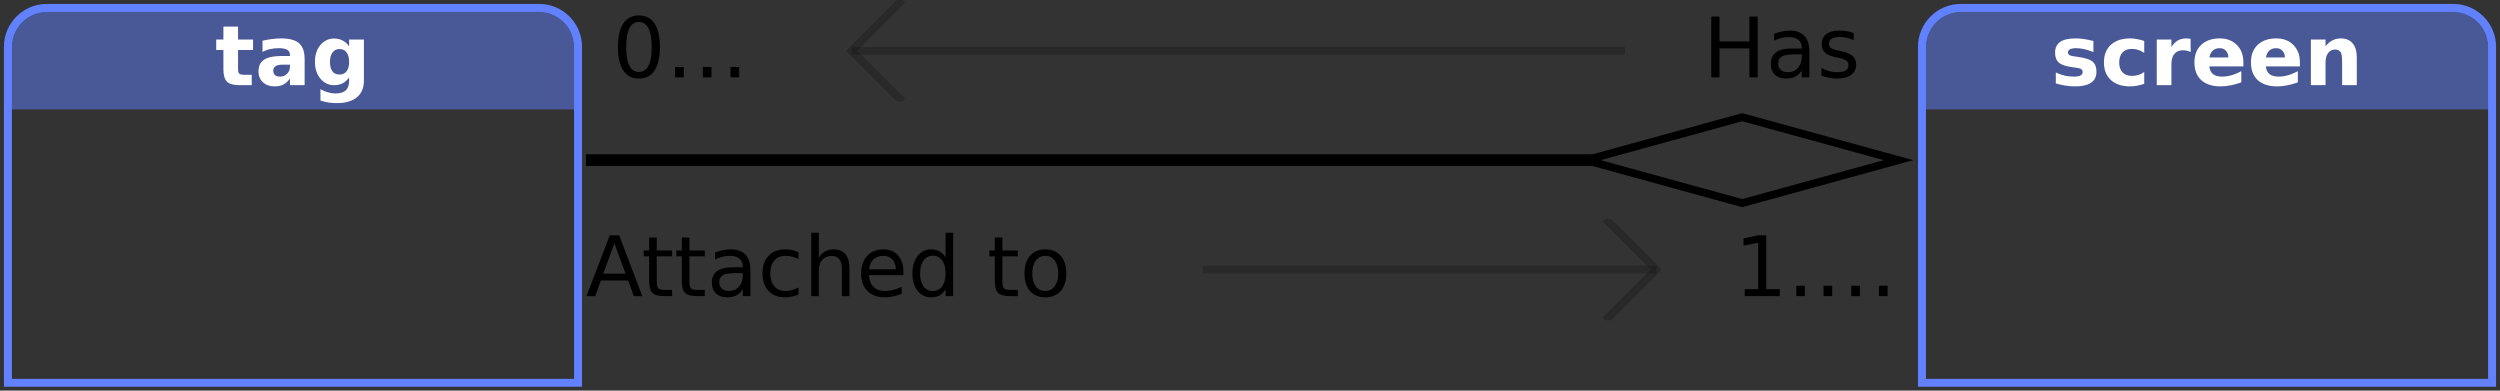 <?xml version="1.0" encoding="UTF-8"?>
<svg xmlns="http://www.w3.org/2000/svg" xmlns:xlink="http://www.w3.org/1999/xlink" width="320pt" height="50pt" viewBox="0 0 320 50" version="1.1">
<rect x="0" y="0" width="320" height="50" fill="#333333" stroke="none"/>
<defs>
<g>
<symbol overflow="visible" id="glyph0-0">
<path style="stroke:none;" d="M 0.531 1.891 L 0.531 -7.531 L 5.875 -7.531 L 5.875 1.891 Z M 1.125 1.297 L 5.266 1.297 L 5.266 -6.922 L 1.125 -6.922 Z M 1.125 1.297 "/>
</symbol>
<symbol overflow="visible" id="glyph0-1">
<path style="stroke:none;" d="M 2.938 -7.5 L 2.938 -5.844 L 4.859 -5.844 L 4.859 -4.5 L 2.938 -4.5 L 2.938 -2.031 C 2.938 -1.758 2.988 -1.57 3.094 -1.469 C 3.195 -1.375 3.41 -1.328 3.734 -1.328 L 4.688 -1.328 L 4.688 0 L 3.094 0 C 2.352 0 1.828 -0.148 1.516 -0.453 C 1.211 -0.766 1.062 -1.289 1.062 -2.031 L 1.062 -4.5 L 0.141 -4.5 L 0.141 -5.844 L 1.062 -5.844 L 1.062 -7.5 Z M 2.938 -7.5 "/>
</symbol>
<symbol overflow="visible" id="glyph0-2">
<path style="stroke:none;" d="M 3.516 -2.625 C 3.117 -2.625 2.82 -2.555 2.625 -2.422 C 2.438 -2.297 2.344 -2.102 2.344 -1.844 C 2.344 -1.602 2.422 -1.414 2.578 -1.281 C 2.734 -1.156 2.953 -1.094 3.234 -1.094 C 3.586 -1.094 3.883 -1.219 4.125 -1.469 C 4.363 -1.719 4.484 -2.031 4.484 -2.406 L 4.484 -2.625 Z M 6.359 -3.328 L 6.359 0 L 4.484 0 L 4.484 -0.859 C 4.234 -0.504 3.953 -0.242 3.641 -0.078 C 3.328 0.078 2.945 0.156 2.5 0.156 C 1.895 0.156 1.398 -0.02 1.016 -0.375 C 0.641 -0.727 0.453 -1.188 0.453 -1.75 C 0.453 -2.438 0.688 -2.938 1.156 -3.25 C 1.633 -3.57 2.375 -3.734 3.375 -3.734 L 4.484 -3.734 L 4.484 -3.875 C 4.484 -4.176 4.363 -4.395 4.125 -4.531 C 3.895 -4.664 3.535 -4.734 3.047 -4.734 C 2.641 -4.734 2.266 -4.691 1.922 -4.609 C 1.578 -4.535 1.258 -4.414 0.969 -4.25 L 0.969 -5.688 C 1.363 -5.781 1.766 -5.852 2.172 -5.906 C 2.578 -5.957 2.977 -5.984 3.375 -5.984 C 4.426 -5.984 5.188 -5.773 5.656 -5.359 C 6.125 -4.941 6.359 -4.266 6.359 -3.328 Z M 6.359 -3.328 "/>
</symbol>
<symbol overflow="visible" id="glyph0-3">
<path style="stroke:none;" d="M 4.859 -0.984 C 4.609 -0.648 4.328 -0.398 4.016 -0.234 C 3.703 -0.078 3.344 0 2.938 0 C 2.227 0 1.641 -0.281 1.172 -0.844 C 0.711 -1.406 0.484 -2.117 0.484 -2.984 C 0.484 -3.859 0.711 -4.57 1.172 -5.125 C 1.641 -5.688 2.227 -5.969 2.938 -5.969 C 3.344 -5.969 3.703 -5.883 4.016 -5.719 C 4.328 -5.562 4.609 -5.312 4.859 -4.969 L 4.859 -5.844 L 6.75 -5.844 L 6.75 -0.594 C 6.75 0.344 6.453 1.055 5.859 1.547 C 5.266 2.047 4.406 2.297 3.281 2.297 C 2.914 2.297 2.562 2.27 2.219 2.219 C 1.875 2.164 1.531 2.082 1.188 1.969 L 1.188 0.516 C 1.52 0.703 1.844 0.836 2.156 0.922 C 2.469 1.016 2.781 1.062 3.094 1.062 C 3.707 1.062 4.156 0.926 4.438 0.656 C 4.719 0.395 4.859 -0.02 4.859 -0.594 Z M 3.641 -4.625 C 3.254 -4.625 2.953 -4.477 2.734 -4.188 C 2.516 -3.906 2.406 -3.504 2.406 -2.984 C 2.406 -2.453 2.508 -2.047 2.719 -1.766 C 2.926 -1.492 3.234 -1.359 3.641 -1.359 C 4.023 -1.359 4.32 -1.5 4.531 -1.781 C 4.75 -2.062 4.859 -2.461 4.859 -2.984 C 4.859 -3.504 4.75 -3.906 4.531 -4.188 C 4.32 -4.477 4.023 -4.625 3.641 -4.625 Z M 3.641 -4.625 "/>
</symbol>
<symbol overflow="visible" id="glyph0-4">
<path style="stroke:none;" d="M 5.453 -5.656 L 5.453 -4.234 C 5.055 -4.398 4.672 -4.523 4.297 -4.609 C 3.922 -4.691 3.57 -4.734 3.25 -4.734 C 2.895 -4.734 2.629 -4.688 2.453 -4.594 C 2.285 -4.508 2.203 -4.375 2.203 -4.188 C 2.203 -4.039 2.266 -3.926 2.391 -3.844 C 2.523 -3.77 2.758 -3.711 3.094 -3.672 L 3.422 -3.625 C 4.379 -3.5 5.02 -3.297 5.344 -3.016 C 5.676 -2.742 5.844 -2.312 5.844 -1.719 C 5.844 -1.094 5.613 -0.625 5.156 -0.312 C 4.695 0 4.016 0.156 3.109 0.156 C 2.723 0.156 2.32 0.125 1.906 0.062 C 1.5 0 1.078 -0.094 0.641 -0.219 L 0.641 -1.625 C 1.016 -1.445 1.395 -1.312 1.781 -1.219 C 2.176 -1.133 2.57 -1.094 2.969 -1.094 C 3.332 -1.094 3.609 -1.141 3.797 -1.234 C 3.984 -1.336 4.078 -1.488 4.078 -1.688 C 4.078 -1.852 4.008 -1.977 3.875 -2.062 C 3.75 -2.145 3.5 -2.207 3.125 -2.25 L 2.797 -2.297 C 1.961 -2.398 1.379 -2.594 1.047 -2.875 C 0.711 -3.156 0.547 -3.582 0.547 -4.156 C 0.547 -4.77 0.758 -5.227 1.188 -5.531 C 1.613 -5.832 2.266 -5.984 3.141 -5.984 C 3.484 -5.984 3.844 -5.957 4.219 -5.906 C 4.594 -5.852 5.004 -5.77 5.453 -5.656 Z M 5.453 -5.656 "/>
</symbol>
<symbol overflow="visible" id="glyph0-5">
<path style="stroke:none;" d="M 5.609 -5.656 L 5.609 -4.125 C 5.359 -4.301 5.102 -4.43 4.844 -4.516 C 4.594 -4.598 4.328 -4.641 4.047 -4.641 C 3.523 -4.641 3.117 -4.488 2.828 -4.188 C 2.547 -3.883 2.406 -3.457 2.406 -2.906 C 2.406 -2.363 2.547 -1.941 2.828 -1.641 C 3.117 -1.336 3.523 -1.188 4.047 -1.188 C 4.336 -1.188 4.613 -1.227 4.875 -1.312 C 5.145 -1.395 5.391 -1.523 5.609 -1.703 L 5.609 -0.172 C 5.316 -0.066 5.02 0.008 4.719 0.062 C 4.414 0.125 4.113 0.156 3.812 0.156 C 2.758 0.156 1.938 -0.113 1.344 -0.656 C 0.75 -1.195 0.453 -1.945 0.453 -2.906 C 0.453 -3.875 0.75 -4.629 1.344 -5.172 C 1.938 -5.711 2.758 -5.984 3.812 -5.984 C 4.125 -5.984 4.426 -5.953 4.719 -5.891 C 5.02 -5.836 5.316 -5.758 5.609 -5.656 Z M 5.609 -5.656 "/>
</symbol>
<symbol overflow="visible" id="glyph0-6">
<path style="stroke:none;" d="M 5.234 -4.25 C 5.066 -4.32 4.898 -4.375 4.734 -4.406 C 4.578 -4.445 4.414 -4.469 4.25 -4.469 C 3.77 -4.469 3.398 -4.312 3.141 -4 C 2.891 -3.695 2.766 -3.258 2.766 -2.688 L 2.766 0 L 0.891 0 L 0.891 -5.844 L 2.766 -5.844 L 2.766 -4.875 C 3.004 -5.258 3.273 -5.539 3.578 -5.719 C 3.891 -5.895 4.266 -5.984 4.703 -5.984 C 4.766 -5.984 4.832 -5.977 4.906 -5.969 C 4.977 -5.969 5.082 -5.957 5.219 -5.938 Z M 5.234 -4.25 "/>
</symbol>
<symbol overflow="visible" id="glyph0-7">
<path style="stroke:none;" d="M 6.719 -2.938 L 6.719 -2.406 L 2.359 -2.406 C 2.398 -1.969 2.555 -1.641 2.828 -1.422 C 3.098 -1.203 3.477 -1.094 3.969 -1.094 C 4.363 -1.094 4.766 -1.148 5.172 -1.266 C 5.586 -1.379 6.016 -1.555 6.453 -1.797 L 6.453 -0.359 C 6.004 -0.191 5.555 -0.066 5.109 0.016 C 4.672 0.109 4.234 0.156 3.797 0.156 C 2.742 0.156 1.922 -0.109 1.328 -0.641 C 0.742 -1.18 0.453 -1.938 0.453 -2.906 C 0.453 -3.863 0.738 -4.613 1.312 -5.156 C 1.895 -5.707 2.688 -5.984 3.688 -5.984 C 4.602 -5.984 5.336 -5.703 5.891 -5.141 C 6.441 -4.586 6.719 -3.852 6.719 -2.938 Z M 4.797 -3.547 C 4.797 -3.898 4.691 -4.188 4.484 -4.406 C 4.285 -4.625 4.02 -4.734 3.688 -4.734 C 3.32 -4.734 3.023 -4.629 2.797 -4.422 C 2.578 -4.223 2.438 -3.93 2.375 -3.547 Z M 4.797 -3.547 "/>
</symbol>
<symbol overflow="visible" id="glyph0-8">
<path style="stroke:none;" d="M 6.766 -3.547 L 6.766 0 L 4.891 0 L 4.891 -2.719 C 4.891 -3.219 4.875 -3.562 4.844 -3.75 C 4.82 -3.945 4.785 -4.094 4.734 -4.188 C 4.66 -4.301 4.562 -4.391 4.438 -4.453 C 4.312 -4.523 4.172 -4.562 4.016 -4.562 C 3.617 -4.562 3.312 -4.41 3.094 -4.109 C 2.875 -3.816 2.766 -3.406 2.766 -2.875 L 2.766 0 L 0.891 0 L 0.891 -5.844 L 2.766 -5.844 L 2.766 -4.984 C 3.047 -5.328 3.344 -5.578 3.656 -5.734 C 3.969 -5.898 4.316 -5.984 4.703 -5.984 C 5.379 -5.984 5.891 -5.773 6.234 -5.359 C 6.586 -4.941 6.766 -4.336 6.766 -3.547 Z M 6.766 -3.547 "/>
</symbol>
<symbol overflow="visible" id="glyph1-0">
<path style="stroke:none;" d="M 0.531 1.891 L 0.531 -7.531 L 5.875 -7.531 L 5.875 1.891 Z M 1.125 1.297 L 5.266 1.297 L 5.266 -6.922 L 1.125 -6.922 Z M 1.125 1.297 "/>
</symbol>
<symbol overflow="visible" id="glyph1-1">
<path style="stroke:none;" d=""/>
</symbol>
<symbol overflow="visible" id="glyph1-2">
<path style="stroke:none;" d="M 3.391 -7.094 C 2.848 -7.094 2.441 -6.82 2.172 -6.281 C 1.898 -5.75 1.766 -4.945 1.766 -3.875 C 1.766 -2.812 1.898 -2.016 2.172 -1.484 C 2.441 -0.953 2.848 -0.688 3.391 -0.688 C 3.93 -0.688 4.336 -0.953 4.609 -1.484 C 4.891 -2.016 5.031 -2.812 5.031 -3.875 C 5.031 -4.945 4.891 -5.75 4.609 -6.281 C 4.336 -6.82 3.93 -7.094 3.391 -7.094 Z M 3.391 -7.922 C 4.266 -7.922 4.93 -7.578 5.391 -6.891 C 5.848 -6.203 6.078 -5.195 6.078 -3.875 C 6.078 -2.57 5.848 -1.57 5.391 -0.875 C 4.93 -0.188 4.266 0.156 3.391 0.156 C 2.516 0.156 1.848 -0.188 1.391 -0.875 C 0.93 -1.57 0.703 -2.57 0.703 -3.875 C 0.703 -5.195 0.93 -6.203 1.391 -6.891 C 1.848 -7.578 2.516 -7.922 3.391 -7.922 Z M 3.391 -7.922 "/>
</symbol>
<symbol overflow="visible" id="glyph1-3">
<path style="stroke:none;" d="M 4.781 -1.328 L 5.891 -1.328 L 5.891 0 L 4.781 0 Z M 8.328 -1.328 L 9.438 -1.328 L 9.438 0 L 8.328 0 Z M 1.234 -1.328 L 2.344 -1.328 L 2.344 0 L 1.234 0 Z M 1.234 -1.328 "/>
</symbol>
<symbol overflow="visible" id="glyph1-4">
<path style="stroke:none;" d="M 1.047 -7.781 L 2.094 -7.781 L 2.094 -4.594 L 5.922 -4.594 L 5.922 -7.781 L 6.984 -7.781 L 6.984 0 L 5.922 0 L 5.922 -3.703 L 2.094 -3.703 L 2.094 0 L 1.047 0 Z M 1.047 -7.781 "/>
</symbol>
<symbol overflow="visible" id="glyph1-5">
<path style="stroke:none;" d="M 3.656 -2.938 C 2.883 -2.938 2.348 -2.848 2.047 -2.672 C 1.742 -2.492 1.594 -2.191 1.594 -1.766 C 1.594 -1.422 1.703 -1.148 1.922 -0.953 C 2.148 -0.754 2.457 -0.656 2.844 -0.656 C 3.375 -0.656 3.801 -0.844 4.125 -1.219 C 4.445 -1.594 4.609 -2.094 4.609 -2.719 L 4.609 -2.938 Z M 5.578 -3.328 L 5.578 0 L 4.609 0 L 4.609 -0.891 C 4.391 -0.535 4.113 -0.27 3.781 -0.094 C 3.457 0.07 3.062 0.156 2.594 0.156 C 2 0.156 1.523 -0.008 1.172 -0.344 C 0.816 -0.688 0.641 -1.141 0.641 -1.703 C 0.641 -2.359 0.859 -2.852 1.297 -3.188 C 1.734 -3.52 2.391 -3.688 3.266 -3.688 L 4.609 -3.688 L 4.609 -3.781 C 4.609 -4.219 4.461 -4.555 4.172 -4.797 C 3.879 -5.035 3.473 -5.156 2.953 -5.156 C 2.617 -5.156 2.289 -5.113 1.969 -5.031 C 1.656 -4.957 1.352 -4.844 1.062 -4.688 L 1.062 -5.578 C 1.414 -5.711 1.754 -5.812 2.078 -5.875 C 2.41 -5.945 2.734 -5.984 3.047 -5.984 C 3.891 -5.984 4.52 -5.758 4.938 -5.312 C 5.363 -4.875 5.578 -4.211 5.578 -3.328 Z M 5.578 -3.328 "/>
</symbol>
<symbol overflow="visible" id="glyph1-6">
<path style="stroke:none;" d="M 4.719 -5.672 L 4.719 -4.75 C 4.445 -4.895 4.164 -5 3.875 -5.062 C 3.582 -5.133 3.281 -5.172 2.969 -5.172 C 2.5 -5.172 2.145 -5.098 1.906 -4.953 C 1.664 -4.805 1.547 -4.586 1.547 -4.297 C 1.547 -4.078 1.629 -3.898 1.797 -3.766 C 1.973 -3.641 2.316 -3.52 2.828 -3.406 L 3.156 -3.344 C 3.832 -3.195 4.312 -2.988 4.594 -2.719 C 4.883 -2.457 5.031 -2.086 5.031 -1.609 C 5.031 -1.066 4.816 -0.633 4.391 -0.312 C 3.961 0 3.375 0.156 2.625 0.156 C 2.312 0.156 1.984 0.125 1.641 0.062 C 1.305 0 0.953 -0.094 0.578 -0.219 L 0.578 -1.203 C 0.93 -1.016 1.281 -0.875 1.625 -0.781 C 1.969 -0.695 2.305 -0.656 2.641 -0.656 C 3.098 -0.656 3.445 -0.727 3.688 -0.875 C 3.926 -1.031 4.047 -1.25 4.047 -1.531 C 4.047 -1.789 3.957 -1.988 3.781 -2.125 C 3.613 -2.27 3.234 -2.406 2.641 -2.531 L 2.297 -2.609 C 1.703 -2.734 1.273 -2.926 1.016 -3.188 C 0.754 -3.445 0.625 -3.801 0.625 -4.25 C 0.625 -4.801 0.816 -5.227 1.203 -5.531 C 1.586 -5.832 2.141 -5.984 2.859 -5.984 C 3.211 -5.984 3.547 -5.957 3.859 -5.906 C 4.172 -5.852 4.457 -5.773 4.719 -5.672 Z M 4.719 -5.672 "/>
</symbol>
<symbol overflow="visible" id="glyph1-7">
<path style="stroke:none;" d="M 3.641 -6.75 L 2.219 -2.875 L 5.078 -2.875 Z M 3.047 -7.781 L 4.25 -7.781 L 7.219 0 L 6.125 0 L 5.406 -2 L 1.906 -2 L 1.188 0 L 0.078 0 Z M 3.047 -7.781 "/>
</symbol>
<symbol overflow="visible" id="glyph1-8">
<path style="stroke:none;" d="M 1.953 -7.5 L 1.953 -5.844 L 3.922 -5.844 L 3.922 -5.094 L 1.953 -5.094 L 1.953 -1.922 C 1.953 -1.441 2.016 -1.133 2.141 -1 C 2.273 -0.863 2.539 -0.797 2.938 -0.797 L 3.922 -0.797 L 3.922 0 L 2.938 0 C 2.195 0 1.688 -0.133 1.406 -0.406 C 1.125 -0.688 0.984 -1.191 0.984 -1.922 L 0.984 -5.094 L 0.281 -5.094 L 0.281 -5.844 L 0.984 -5.844 L 0.984 -7.5 Z M 1.953 -7.5 "/>
</symbol>
<symbol overflow="visible" id="glyph1-9">
<path style="stroke:none;" d="M 5.203 -5.609 L 5.203 -4.719 C 4.93 -4.863 4.66 -4.973 4.391 -5.047 C 4.117 -5.117 3.844 -5.156 3.562 -5.156 C 2.938 -5.156 2.453 -4.957 2.109 -4.562 C 1.766 -4.176 1.594 -3.625 1.594 -2.906 C 1.594 -2.195 1.766 -1.645 2.109 -1.25 C 2.453 -0.852 2.938 -0.656 3.562 -0.656 C 3.844 -0.656 4.117 -0.691 4.391 -0.766 C 4.66 -0.848 4.93 -0.961 5.203 -1.109 L 5.203 -0.219 C 4.93 -0.094 4.648 0 4.359 0.062 C 4.078 0.125 3.773 0.156 3.453 0.156 C 2.578 0.156 1.879 -0.117 1.359 -0.672 C 0.848 -1.223 0.594 -1.969 0.594 -2.906 C 0.594 -3.863 0.852 -4.613 1.375 -5.156 C 1.895 -5.707 2.609 -5.984 3.516 -5.984 C 3.816 -5.984 4.109 -5.953 4.391 -5.891 C 4.672 -5.828 4.941 -5.734 5.203 -5.609 Z M 5.203 -5.609 "/>
</symbol>
<symbol overflow="visible" id="glyph1-10">
<path style="stroke:none;" d="M 5.859 -3.516 L 5.859 0 L 4.891 0 L 4.891 -3.484 C 4.891 -4.035 4.781 -4.445 4.562 -4.719 C 4.352 -5 4.035 -5.141 3.609 -5.141 C 3.086 -5.141 2.676 -4.973 2.375 -4.641 C 2.082 -4.316 1.938 -3.867 1.938 -3.297 L 1.938 0 L 0.969 0 L 0.969 -8.109 L 1.938 -8.109 L 1.938 -4.922 C 2.164 -5.273 2.43 -5.539 2.734 -5.719 C 3.047 -5.895 3.406 -5.984 3.812 -5.984 C 4.488 -5.984 5 -5.773 5.344 -5.359 C 5.688 -4.941 5.859 -4.328 5.859 -3.516 Z M 5.859 -3.516 "/>
</symbol>
<symbol overflow="visible" id="glyph1-11">
<path style="stroke:none;" d="M 6 -3.156 L 6 -2.688 L 1.594 -2.688 C 1.633 -2.031 1.832 -1.523 2.188 -1.172 C 2.539 -0.828 3.035 -0.656 3.672 -0.656 C 4.035 -0.656 4.391 -0.703 4.734 -0.797 C 5.086 -0.891 5.438 -1.023 5.781 -1.203 L 5.781 -0.297 C 5.426 -0.148 5.066 -0.039 4.703 0.031 C 4.348 0.113 3.984 0.156 3.609 0.156 C 2.68 0.156 1.945 -0.113 1.406 -0.656 C 0.863 -1.195 0.594 -1.93 0.594 -2.859 C 0.594 -3.816 0.848 -4.578 1.359 -5.141 C 1.879 -5.703 2.578 -5.984 3.453 -5.984 C 4.234 -5.984 4.852 -5.727 5.312 -5.219 C 5.77 -4.707 6 -4.02 6 -3.156 Z M 5.031 -3.438 C 5.031 -3.957 4.883 -4.375 4.594 -4.688 C 4.312 -5 3.93 -5.156 3.453 -5.156 C 2.922 -5.156 2.492 -5.004 2.172 -4.703 C 1.848 -4.398 1.664 -3.977 1.625 -3.438 Z M 5.031 -3.438 "/>
</symbol>
<symbol overflow="visible" id="glyph1-12">
<path style="stroke:none;" d="M 4.844 -4.953 L 4.844 -8.109 L 5.812 -8.109 L 5.812 0 L 4.844 0 L 4.844 -0.875 C 4.645 -0.531 4.391 -0.27 4.078 -0.094 C 3.773 0.07 3.406 0.156 2.969 0.156 C 2.27 0.156 1.695 -0.125 1.25 -0.688 C 0.812 -1.25 0.594 -1.988 0.594 -2.906 C 0.594 -3.82 0.812 -4.562 1.25 -5.125 C 1.695 -5.695 2.27 -5.984 2.969 -5.984 C 3.406 -5.984 3.773 -5.895 4.078 -5.719 C 4.391 -5.551 4.645 -5.297 4.844 -4.953 Z M 1.578 -2.906 C 1.578 -2.207 1.723 -1.656 2.016 -1.25 C 2.305 -0.852 2.703 -0.656 3.203 -0.656 C 3.711 -0.656 4.113 -0.852 4.406 -1.25 C 4.695 -1.656 4.844 -2.207 4.844 -2.906 C 4.844 -3.613 4.695 -4.164 4.406 -4.562 C 4.113 -4.969 3.711 -5.172 3.203 -5.172 C 2.703 -5.172 2.305 -4.969 2.016 -4.562 C 1.723 -4.164 1.578 -3.613 1.578 -2.906 Z M 1.578 -2.906 "/>
</symbol>
<symbol overflow="visible" id="glyph1-13">
<path style="stroke:none;" d="M 3.266 -5.156 C 2.754 -5.156 2.348 -4.953 2.047 -4.547 C 1.742 -4.148 1.594 -3.602 1.594 -2.906 C 1.594 -2.207 1.738 -1.656 2.031 -1.25 C 2.332 -0.852 2.742 -0.656 3.266 -0.656 C 3.773 -0.656 4.176 -0.859 4.469 -1.266 C 4.77 -1.672 4.922 -2.219 4.922 -2.906 C 4.922 -3.602 4.77 -4.148 4.469 -4.547 C 4.176 -4.953 3.773 -5.156 3.266 -5.156 Z M 3.266 -5.984 C 4.098 -5.984 4.754 -5.707 5.234 -5.156 C 5.711 -4.613 5.953 -3.863 5.953 -2.906 C 5.953 -1.957 5.711 -1.207 5.234 -0.656 C 4.754 -0.113 4.098 0.156 3.266 0.156 C 2.43 0.156 1.773 -0.113 1.297 -0.656 C 0.828 -1.207 0.594 -1.957 0.594 -2.906 C 0.594 -3.863 0.828 -4.613 1.297 -5.156 C 1.773 -5.707 2.43 -5.984 3.266 -5.984 Z M 3.266 -5.984 "/>
</symbol>
<symbol overflow="visible" id="glyph1-14">
<path style="stroke:none;" d="M 1.328 -0.891 L 3.047 -0.891 L 3.047 -6.828 L 1.172 -6.453 L 1.172 -7.406 L 3.031 -7.781 L 4.078 -7.781 L 4.078 -0.891 L 5.812 -0.891 L 5.812 0 L 1.328 0 Z M 1.328 -0.891 "/>
</symbol>
<symbol overflow="visible" id="glyph1-15">
<path style="stroke:none;" d="M 1.141 -1.328 L 2.234 -1.328 L 2.234 0 L 1.141 0 Z M 1.141 -1.328 "/>
</symbol>
</g>
<clipPath id="clip1">
  <path d="M 0 0 L 75 0 L 75 50 L 0 50 Z M 0 0 "/>
</clipPath>
<clipPath id="clip2">
  <path d="M 1 1 L 74 1 L 74 14 L 1 14 Z M 1 1 "/>
</clipPath>
<clipPath id="clip3">
  <path d="M 1 6 C 1 3.238 3.238 1 6 1 L 69 1 C 71.762 1 74 3.238 74 6 L 74 49 L 1 49 Z M 1 6 "/>
</clipPath>
<clipPath id="clip4">
  <path d="M 27 3 L 47 3 L 47 14 L 27 14 Z M 27 3 "/>
</clipPath>
<clipPath id="clip5">
  <path d="M 1 6 C 1 3.238 3.238 1 6 1 L 69 1 C 71.762 1 74 3.238 74 6 L 74 49 L 1 49 Z M 1 6 "/>
</clipPath>
<clipPath id="clip6">
  <path d="M 1 1 L 74 1 L 74 49 L 1 49 Z M 1 1 "/>
</clipPath>
<clipPath id="clip7">
  <path d="M 1 6 C 1 3.238 3.238 1 6 1 L 69 1 C 71.762 1 74 3.238 74 6 L 74 49 L 1 49 Z M 1 6 "/>
</clipPath>
<clipPath id="clip8">
  <path d="M 245 0 L 320 0 L 320 50 L 245 50 Z M 245 0 "/>
</clipPath>
<clipPath id="clip9">
  <path d="M 246 1 L 319 1 L 319 14 L 246 14 Z M 246 1 "/>
</clipPath>
<clipPath id="clip10">
  <path d="M 246 6 C 246 3.238 248.238 1 251 1 L 314 1 C 316.762 1 319 3.238 319 6 L 319 49 L 246 49 Z M 246 6 "/>
</clipPath>
<clipPath id="clip11">
  <path d="M 263 4 L 302 4 L 302 12 L 263 12 Z M 263 4 "/>
</clipPath>
<clipPath id="clip12">
  <path d="M 246 6 C 246 3.238 248.238 1 251 1 L 314 1 C 316.762 1 319 3.238 319 6 L 319 49 L 246 49 Z M 246 6 "/>
</clipPath>
<clipPath id="clip13">
  <path d="M 246 1 L 319 1 L 319 49 L 246 49 Z M 246 1 "/>
</clipPath>
<clipPath id="clip14">
  <path d="M 246 6 C 246 3.238 248.238 1 251 1 L 314 1 C 316.762 1 319 3.238 319 6 L 319 49 L 246 49 Z M 246 6 "/>
</clipPath>
<clipPath id="clip15">
  <path d="M 99 0 L 130 0 L 130 13 L 99 13 Z M 99 0 "/>
</clipPath>
<clipPath id="clip16">
  <path d="M 75 19 L 206 19 L 206 22 L 75 22 Z M 75 19 "/>
</clipPath>
<clipPath id="clip17">
  <path d="M 188 13 L 245 13 L 245 28 L 188 28 Z M 188 13 "/>
</clipPath>
<clipPath id="clip18">
  <path d="M 191 28 L 222 28 L 222 41 L 191 41 Z M 191 28 "/>
</clipPath>
</defs>
<g id="surface32">
<g clip-path="url(#clip1)" clip-rule="nonzero">
<path style="fill:none;stroke-width:1;stroke-linecap:butt;stroke-linejoin:miter;stroke:rgb(38.039%,50.588%,100%);stroke-opacity:1;stroke-miterlimit:10;" d="M 0 5 C 0 2.238 2.238 0 5 0 L 68 0 C 70.762 0 73 2.238 73 5 L 73 48 L 0 48 Z M 0 5 " transform="matrix(1,0,0,1,1,1)"/>
</g>
<g clip-path="url(#clip2)" clip-rule="nonzero">
<g clip-path="url(#clip3)" clip-rule="nonzero">
<path style=" stroke:none;fill-rule:nonzero;fill:rgb(38.039%,50.588%,100%);fill-opacity:0.49;" d="M 1 1 L 74 1 L 74 14 L 1 14 Z M 1 1 "/>
</g>
</g>
<g clip-path="url(#clip4)" clip-rule="nonzero">
<g clip-path="url(#clip5)" clip-rule="nonzero">
<g style="fill:rgb(100%,100%,100%);fill-opacity:1;">
  <use xlink:href="#glyph0-1" x="27.534" y="10.901"/>
  <use xlink:href="#glyph0-2" x="32.633" y="10.901"/>
  <use xlink:href="#glyph0-3" x="39.83" y="10.901"/>
</g>
</g>
</g>
<g clip-path="url(#clip6)" clip-rule="nonzero">
<g clip-path="url(#clip7)" clip-rule="nonzero">
<path style="fill:none;stroke-width:1;stroke-linecap:butt;stroke-linejoin:miter;stroke:rgb(38.039%,50.588%,100%);stroke-opacity:1;stroke-miterlimit:10;" d="M 0 5 C 0 2.238 2.238 0 5 0 L 68 0 C 70.762 0 73 2.238 73 5 L 73 48 L 0 48 Z M 0 5 " transform="matrix(1,0,0,1,1,1)"/>
</g>
</g>
<g clip-path="url(#clip8)" clip-rule="nonzero">
<path style="fill:none;stroke-width:1;stroke-linecap:butt;stroke-linejoin:miter;stroke:rgb(38.039%,50.588%,100%);stroke-opacity:1;stroke-miterlimit:10;" d="M 0 5 C 0 2.238 2.238 0 5 0 L 68 0 C 70.762 0 73 2.238 73 5 L 73 48 L 0 48 Z M 0 5 " transform="matrix(1,0,0,1,246,1)"/>
</g>
<g clip-path="url(#clip9)" clip-rule="nonzero">
<g clip-path="url(#clip10)" clip-rule="nonzero">
<path style=" stroke:none;fill-rule:nonzero;fill:rgb(38.039%,50.588%,100%);fill-opacity:0.49;" d="M 246 1 L 319 1 L 319 14 L 246 14 Z M 246 1 "/>
</g>
</g>
<g clip-path="url(#clip11)" clip-rule="nonzero">
<g clip-path="url(#clip12)" clip-rule="nonzero">
<g style="fill:rgb(100%,100%,100%);fill-opacity:1;">
  <use xlink:href="#glyph0-4" x="262.503" y="10.901"/>
  <use xlink:href="#glyph0-5" x="268.852" y="10.901"/>
  <use xlink:href="#glyph0-6" x="275.174" y="10.901"/>
  <use xlink:href="#glyph0-7" x="280.434" y="10.901"/>
  <use xlink:href="#glyph0-7" x="287.668" y="10.901"/>
  <use xlink:href="#glyph0-8" x="294.902" y="10.901"/>
</g>
</g>
</g>
<g clip-path="url(#clip13)" clip-rule="nonzero">
<g clip-path="url(#clip14)" clip-rule="nonzero">
<path style="fill:none;stroke-width:1;stroke-linecap:butt;stroke-linejoin:miter;stroke:rgb(38.039%,50.588%,100%);stroke-opacity:1;stroke-miterlimit:10;" d="M 0 5 C 0 2.238 2.238 0 5 0 L 68 0 C 70.762 0 73 2.238 73 5 L 73 48 L 0 48 Z M 0 5 " transform="matrix(1,0,0,1,246,1)"/>
</g>
</g>
<g style="fill:rgb(0%,0%,0%);fill-opacity:1;">
  <use xlink:href="#glyph1-1" x="75" y="9.901"/>
  <use xlink:href="#glyph1-2" x="78.391" y="9.901"/>
</g>
<g style="fill:rgb(0%,0%,0%);fill-opacity:1;">
  <use xlink:href="#glyph1-3" x="85.177" y="9.901"/>
</g>
<g style="fill:rgb(0%,0%,0%);fill-opacity:1;">
  <use xlink:href="#glyph1-4" x="218" y="9.901"/>
  <use xlink:href="#glyph1-5" x="226.021" y="9.901"/>
  <use xlink:href="#glyph1-6" x="232.557" y="9.901"/>
</g>
<path style="fill:none;stroke-width:1;stroke-linecap:butt;stroke-linejoin:miter;stroke:rgb(0%,0%,0%);stroke-opacity:0.2;stroke-miterlimit:10;" d="M 0 6.5 L 99 6.5 " transform="matrix(1,0,0,1,109,0)"/>
<g clip-path="url(#clip15)" clip-rule="nonzero">
<path style="fill:none;stroke-width:1;stroke-linecap:butt;stroke-linejoin:miter;stroke:rgb(0%,0%,0%);stroke-opacity:0.2;stroke-miterlimit:10;" d="M 6.5 0 L 0 6.5 L 6.5 13 " transform="matrix(1,0,0,1,109,0)"/>
</g>
<g clip-path="url(#clip16)" clip-rule="nonzero">
<path style="fill:none;stroke-width:1.5;stroke-linecap:butt;stroke-linejoin:miter;stroke:rgb(0%,0%,0%);stroke-opacity:1;stroke-miterlimit:10;" d="M 0 7.5 L 130 7.5 " transform="matrix(1,0,0,1,75,13)"/>
</g>
<g clip-path="url(#clip17)" clip-rule="nonzero">
<path style="fill:none;stroke-width:1;stroke-linecap:butt;stroke-linejoin:miter;stroke:rgb(0%,0%,0%);stroke-opacity:1;stroke-miterlimit:10;" d="M 128 5.5 L 148 0 L 168 5.5 L 148 11 Z M 128 5.5 " transform="matrix(1,0,0,1,75,15)"/>
</g>
<g style="fill:rgb(0%,0%,0%);fill-opacity:1;">
  <use xlink:href="#glyph1-7" x="75" y="37.901"/>
  <use xlink:href="#glyph1-8" x="82.108" y="37.901"/>
  <use xlink:href="#glyph1-8" x="86.29" y="37.901"/>
  <use xlink:href="#glyph1-5" x="90.472" y="37.901"/>
  <use xlink:href="#glyph1-9" x="97.008" y="37.901"/>
  <use xlink:href="#glyph1-10" x="102.872" y="37.901"/>
  <use xlink:href="#glyph1-11" x="109.632" y="37.901"/>
  <use xlink:href="#glyph1-12" x="116.194" y="37.901"/>
  <use xlink:href="#glyph1-1" x="122.965" y="37.901"/>
  <use xlink:href="#glyph1-8" x="126.355" y="37.901"/>
  <use xlink:href="#glyph1-13" x="130.537" y="37.901"/>
</g>
<g style="fill:rgb(0%,0%,0%);fill-opacity:1;">
  <use xlink:href="#glyph1-14" x="222" y="37.901"/>
  <use xlink:href="#glyph1-15" x="228.786" y="37.901"/>
</g>
<g style="fill:rgb(0%,0%,0%);fill-opacity:1;">
  <use xlink:href="#glyph1-3" x="232.177" y="37.901"/>
</g>
<path style="fill:none;stroke-width:1;stroke-linecap:butt;stroke-linejoin:miter;stroke:rgb(0%,0%,0%);stroke-opacity:0.2;stroke-miterlimit:10;" d="M 0 6.5 L 58 6.5 " transform="matrix(1,0,0,1,154,28)"/>
<g clip-path="url(#clip18)" clip-rule="nonzero">
<path style="fill:none;stroke-width:1;stroke-linecap:butt;stroke-linejoin:miter;stroke:rgb(0%,0%,0%);stroke-opacity:0.2;stroke-miterlimit:10;" d="M 51.5 0 L 58 6.5 L 51.5 13 " transform="matrix(1,0,0,1,154,28)"/>
</g>
</g>
</svg>
